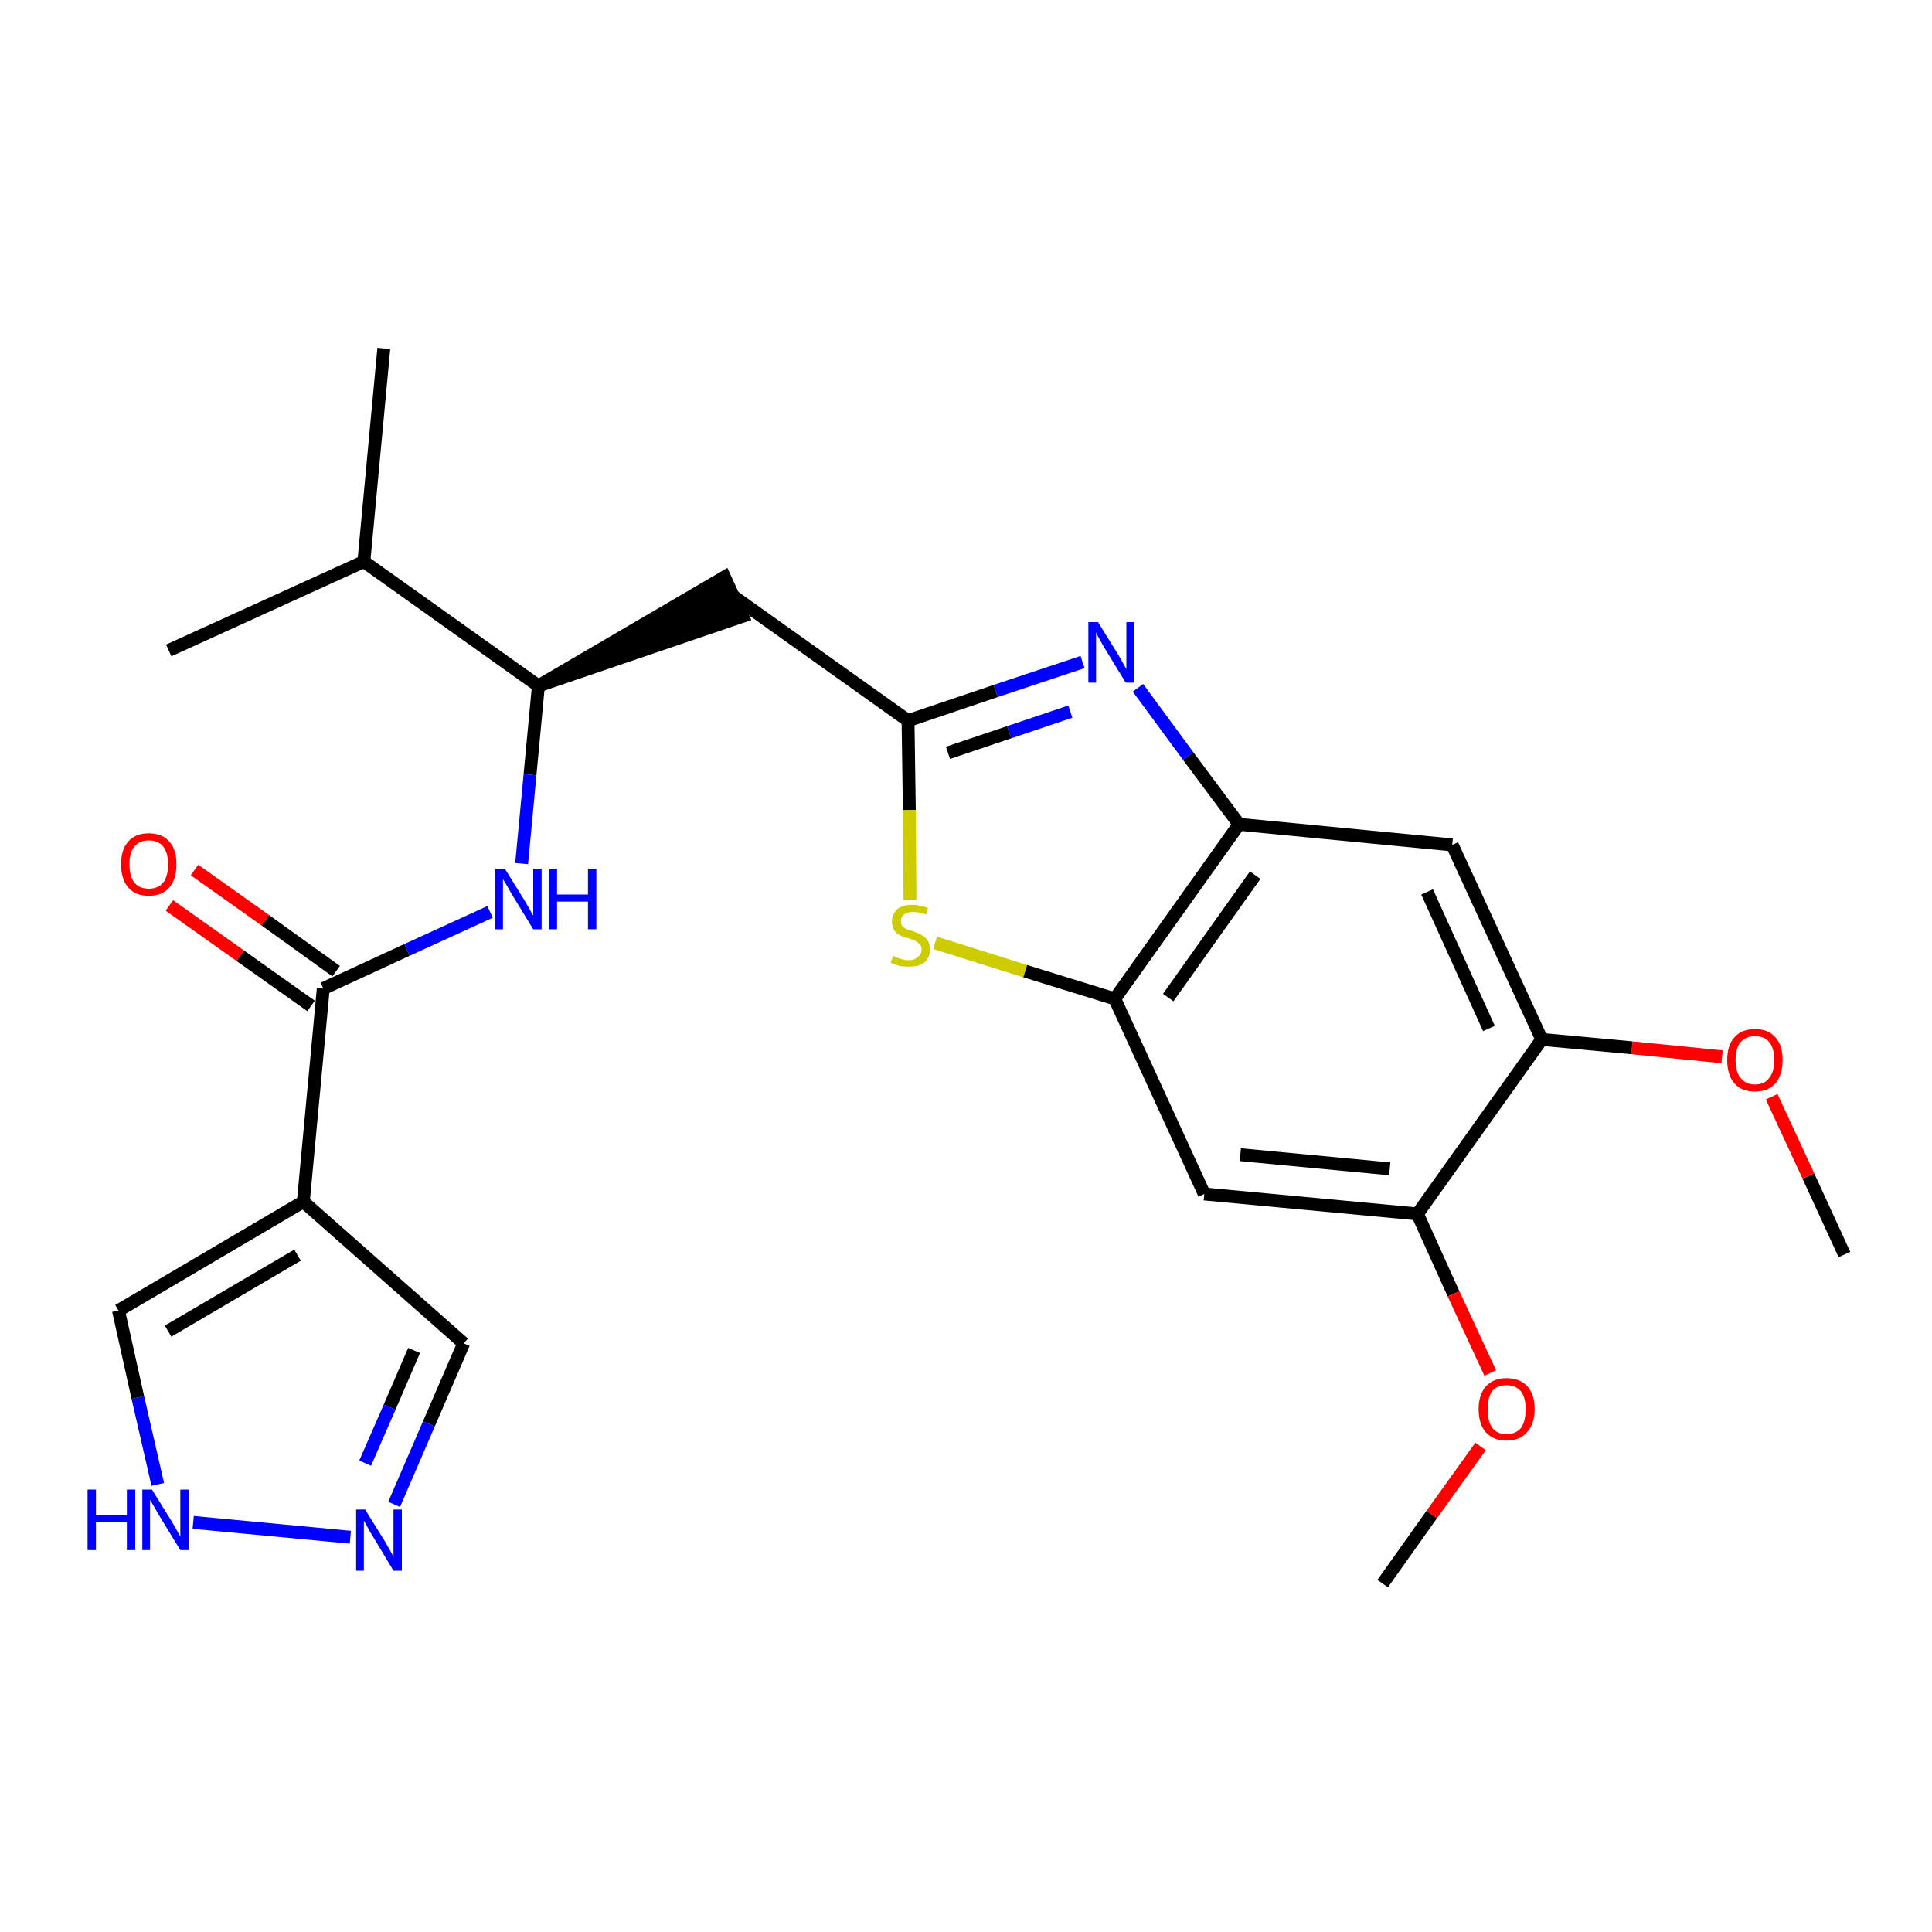 <?xml version='1.0' encoding='iso-8859-1'?>
<svg version='1.1' baseProfile='full'
              xmlns='http://www.w3.org/2000/svg'
                      xmlns:rdkit='http://www.rdkit.org/xml'
                      xmlns:xlink='http://www.w3.org/1999/xlink'
                  xml:space='preserve'
width='300px' height='300px' viewBox='0 0 300 300'>
<!-- END OF HEADER -->
<path class='bond-0 atom-0 atom-1' d='M 286.4,194.8 L 280.8,182.6' style='fill:none;fill-rule:evenodd;stroke:#000000;stroke-width:2.0px;stroke-linecap:butt;stroke-linejoin:miter;stroke-opacity:1' />
<path class='bond-0 atom-0 atom-1' d='M 280.8,182.6 L 275.1,170.3' style='fill:none;fill-rule:evenodd;stroke:#FF0000;stroke-width:2.0px;stroke-linecap:butt;stroke-linejoin:miter;stroke-opacity:1' />
<path class='bond-1 atom-1 atom-2' d='M 267.4,164.1 L 253.4,162.7' style='fill:none;fill-rule:evenodd;stroke:#FF0000;stroke-width:2.0px;stroke-linecap:butt;stroke-linejoin:miter;stroke-opacity:1' />
<path class='bond-1 atom-1 atom-2' d='M 253.4,162.7 L 239.4,161.4' style='fill:none;fill-rule:evenodd;stroke:#000000;stroke-width:2.0px;stroke-linecap:butt;stroke-linejoin:miter;stroke-opacity:1' />
<path class='bond-2 atom-2 atom-3' d='M 239.4,161.4 L 225.5,131.2' style='fill:none;fill-rule:evenodd;stroke:#000000;stroke-width:2.0px;stroke-linecap:butt;stroke-linejoin:miter;stroke-opacity:1' />
<path class='bond-2 atom-2 atom-3' d='M 231.2,159.7 L 221.6,138.5' style='fill:none;fill-rule:evenodd;stroke:#000000;stroke-width:2.0px;stroke-linecap:butt;stroke-linejoin:miter;stroke-opacity:1' />
<path class='bond-25 atom-23 atom-2' d='M 220.1,188.5 L 239.4,161.4' style='fill:none;fill-rule:evenodd;stroke:#000000;stroke-width:2.0px;stroke-linecap:butt;stroke-linejoin:miter;stroke-opacity:1' />
<path class='bond-3 atom-3 atom-4' d='M 225.5,131.2 L 192.4,128.0' style='fill:none;fill-rule:evenodd;stroke:#000000;stroke-width:2.0px;stroke-linecap:butt;stroke-linejoin:miter;stroke-opacity:1' />
<path class='bond-4 atom-4 atom-5' d='M 192.4,128.0 L 184.5,117.4' style='fill:none;fill-rule:evenodd;stroke:#000000;stroke-width:2.0px;stroke-linecap:butt;stroke-linejoin:miter;stroke-opacity:1' />
<path class='bond-4 atom-4 atom-5' d='M 184.5,117.4 L 176.7,106.8' style='fill:none;fill-rule:evenodd;stroke:#0000FF;stroke-width:2.0px;stroke-linecap:butt;stroke-linejoin:miter;stroke-opacity:1' />
<path class='bond-26 atom-21 atom-4' d='M 173.1,155.1 L 192.4,128.0' style='fill:none;fill-rule:evenodd;stroke:#000000;stroke-width:2.0px;stroke-linecap:butt;stroke-linejoin:miter;stroke-opacity:1' />
<path class='bond-26 atom-21 atom-4' d='M 181.4,154.9 L 194.9,135.9' style='fill:none;fill-rule:evenodd;stroke:#000000;stroke-width:2.0px;stroke-linecap:butt;stroke-linejoin:miter;stroke-opacity:1' />
<path class='bond-5 atom-5 atom-6' d='M 168.1,102.8 L 154.6,107.3' style='fill:none;fill-rule:evenodd;stroke:#0000FF;stroke-width:2.0px;stroke-linecap:butt;stroke-linejoin:miter;stroke-opacity:1' />
<path class='bond-5 atom-5 atom-6' d='M 154.6,107.3 L 141.0,111.9' style='fill:none;fill-rule:evenodd;stroke:#000000;stroke-width:2.0px;stroke-linecap:butt;stroke-linejoin:miter;stroke-opacity:1' />
<path class='bond-5 atom-5 atom-6' d='M 166.2,110.5 L 156.7,113.7' style='fill:none;fill-rule:evenodd;stroke:#0000FF;stroke-width:2.0px;stroke-linecap:butt;stroke-linejoin:miter;stroke-opacity:1' />
<path class='bond-5 atom-5 atom-6' d='M 156.7,113.7 L 147.2,116.9' style='fill:none;fill-rule:evenodd;stroke:#000000;stroke-width:2.0px;stroke-linecap:butt;stroke-linejoin:miter;stroke-opacity:1' />
<path class='bond-6 atom-6 atom-7' d='M 141.0,111.9 L 113.9,92.6' style='fill:none;fill-rule:evenodd;stroke:#000000;stroke-width:2.0px;stroke-linecap:butt;stroke-linejoin:miter;stroke-opacity:1' />
<path class='bond-19 atom-6 atom-20' d='M 141.0,111.9 L 141.2,125.8' style='fill:none;fill-rule:evenodd;stroke:#000000;stroke-width:2.0px;stroke-linecap:butt;stroke-linejoin:miter;stroke-opacity:1' />
<path class='bond-19 atom-6 atom-20' d='M 141.2,125.8 L 141.3,139.7' style='fill:none;fill-rule:evenodd;stroke:#CCCC00;stroke-width:2.0px;stroke-linecap:butt;stroke-linejoin:miter;stroke-opacity:1' />
<path class='bond-7 atom-8 atom-7' d='M 83.6,106.5 L 115.3,95.7 L 112.5,89.6 Z' style='fill:#000000;fill-rule:evenodd;fill-opacity:1;stroke:#000000;stroke-width:2.0px;stroke-linecap:butt;stroke-linejoin:miter;stroke-opacity:1;' />
<path class='bond-8 atom-8 atom-9' d='M 83.6,106.5 L 82.3,120.3' style='fill:none;fill-rule:evenodd;stroke:#000000;stroke-width:2.0px;stroke-linecap:butt;stroke-linejoin:miter;stroke-opacity:1' />
<path class='bond-8 atom-8 atom-9' d='M 82.3,120.3 L 81.0,134.1' style='fill:none;fill-rule:evenodd;stroke:#0000FF;stroke-width:2.0px;stroke-linecap:butt;stroke-linejoin:miter;stroke-opacity:1' />
<path class='bond-16 atom-8 atom-17' d='M 83.6,106.5 L 56.5,87.2' style='fill:none;fill-rule:evenodd;stroke:#000000;stroke-width:2.0px;stroke-linecap:butt;stroke-linejoin:miter;stroke-opacity:1' />
<path class='bond-9 atom-9 atom-10' d='M 76.1,141.6 L 63.2,147.5' style='fill:none;fill-rule:evenodd;stroke:#0000FF;stroke-width:2.0px;stroke-linecap:butt;stroke-linejoin:miter;stroke-opacity:1' />
<path class='bond-9 atom-9 atom-10' d='M 63.2,147.5 L 50.2,153.5' style='fill:none;fill-rule:evenodd;stroke:#000000;stroke-width:2.0px;stroke-linecap:butt;stroke-linejoin:miter;stroke-opacity:1' />
<path class='bond-10 atom-10 atom-11' d='M 52.2,150.8 L 41.2,142.9' style='fill:none;fill-rule:evenodd;stroke:#000000;stroke-width:2.0px;stroke-linecap:butt;stroke-linejoin:miter;stroke-opacity:1' />
<path class='bond-10 atom-10 atom-11' d='M 41.2,142.9 L 30.2,135.1' style='fill:none;fill-rule:evenodd;stroke:#FF0000;stroke-width:2.0px;stroke-linecap:butt;stroke-linejoin:miter;stroke-opacity:1' />
<path class='bond-10 atom-10 atom-11' d='M 48.3,156.2 L 37.3,148.4' style='fill:none;fill-rule:evenodd;stroke:#000000;stroke-width:2.0px;stroke-linecap:butt;stroke-linejoin:miter;stroke-opacity:1' />
<path class='bond-10 atom-10 atom-11' d='M 37.3,148.4 L 26.3,140.6' style='fill:none;fill-rule:evenodd;stroke:#FF0000;stroke-width:2.0px;stroke-linecap:butt;stroke-linejoin:miter;stroke-opacity:1' />
<path class='bond-11 atom-10 atom-12' d='M 50.2,153.5 L 47.1,186.6' style='fill:none;fill-rule:evenodd;stroke:#000000;stroke-width:2.0px;stroke-linecap:butt;stroke-linejoin:miter;stroke-opacity:1' />
<path class='bond-12 atom-12 atom-13' d='M 47.1,186.6 L 72.0,208.6' style='fill:none;fill-rule:evenodd;stroke:#000000;stroke-width:2.0px;stroke-linecap:butt;stroke-linejoin:miter;stroke-opacity:1' />
<path class='bond-27 atom-16 atom-12' d='M 18.4,203.5 L 47.1,186.6' style='fill:none;fill-rule:evenodd;stroke:#000000;stroke-width:2.0px;stroke-linecap:butt;stroke-linejoin:miter;stroke-opacity:1' />
<path class='bond-27 atom-16 atom-12' d='M 26.1,206.7 L 46.2,194.9' style='fill:none;fill-rule:evenodd;stroke:#000000;stroke-width:2.0px;stroke-linecap:butt;stroke-linejoin:miter;stroke-opacity:1' />
<path class='bond-13 atom-13 atom-14' d='M 72.0,208.6 L 66.6,221.1' style='fill:none;fill-rule:evenodd;stroke:#000000;stroke-width:2.0px;stroke-linecap:butt;stroke-linejoin:miter;stroke-opacity:1' />
<path class='bond-13 atom-13 atom-14' d='M 66.6,221.1 L 61.2,233.6' style='fill:none;fill-rule:evenodd;stroke:#0000FF;stroke-width:2.0px;stroke-linecap:butt;stroke-linejoin:miter;stroke-opacity:1' />
<path class='bond-13 atom-13 atom-14' d='M 64.3,209.7 L 60.5,218.5' style='fill:none;fill-rule:evenodd;stroke:#000000;stroke-width:2.0px;stroke-linecap:butt;stroke-linejoin:miter;stroke-opacity:1' />
<path class='bond-13 atom-13 atom-14' d='M 60.5,218.5 L 56.7,227.2' style='fill:none;fill-rule:evenodd;stroke:#0000FF;stroke-width:2.0px;stroke-linecap:butt;stroke-linejoin:miter;stroke-opacity:1' />
<path class='bond-14 atom-14 atom-15' d='M 54.4,238.7 L 30.0,236.4' style='fill:none;fill-rule:evenodd;stroke:#0000FF;stroke-width:2.0px;stroke-linecap:butt;stroke-linejoin:miter;stroke-opacity:1' />
<path class='bond-15 atom-15 atom-16' d='M 24.5,230.5 L 21.4,217.0' style='fill:none;fill-rule:evenodd;stroke:#0000FF;stroke-width:2.0px;stroke-linecap:butt;stroke-linejoin:miter;stroke-opacity:1' />
<path class='bond-15 atom-15 atom-16' d='M 21.4,217.0 L 18.4,203.5' style='fill:none;fill-rule:evenodd;stroke:#000000;stroke-width:2.0px;stroke-linecap:butt;stroke-linejoin:miter;stroke-opacity:1' />
<path class='bond-17 atom-17 atom-18' d='M 56.5,87.2 L 59.6,54.1' style='fill:none;fill-rule:evenodd;stroke:#000000;stroke-width:2.0px;stroke-linecap:butt;stroke-linejoin:miter;stroke-opacity:1' />
<path class='bond-18 atom-17 atom-19' d='M 56.5,87.2 L 26.2,101.0' style='fill:none;fill-rule:evenodd;stroke:#000000;stroke-width:2.0px;stroke-linecap:butt;stroke-linejoin:miter;stroke-opacity:1' />
<path class='bond-20 atom-20 atom-21' d='M 145.2,146.4 L 159.2,150.8' style='fill:none;fill-rule:evenodd;stroke:#CCCC00;stroke-width:2.0px;stroke-linecap:butt;stroke-linejoin:miter;stroke-opacity:1' />
<path class='bond-20 atom-20 atom-21' d='M 159.2,150.8 L 173.1,155.1' style='fill:none;fill-rule:evenodd;stroke:#000000;stroke-width:2.0px;stroke-linecap:butt;stroke-linejoin:miter;stroke-opacity:1' />
<path class='bond-21 atom-21 atom-22' d='M 173.1,155.1 L 187.0,185.4' style='fill:none;fill-rule:evenodd;stroke:#000000;stroke-width:2.0px;stroke-linecap:butt;stroke-linejoin:miter;stroke-opacity:1' />
<path class='bond-22 atom-22 atom-23' d='M 187.0,185.4 L 220.1,188.5' style='fill:none;fill-rule:evenodd;stroke:#000000;stroke-width:2.0px;stroke-linecap:butt;stroke-linejoin:miter;stroke-opacity:1' />
<path class='bond-22 atom-22 atom-23' d='M 192.6,179.3 L 215.8,181.5' style='fill:none;fill-rule:evenodd;stroke:#000000;stroke-width:2.0px;stroke-linecap:butt;stroke-linejoin:miter;stroke-opacity:1' />
<path class='bond-23 atom-23 atom-24' d='M 220.1,188.5 L 225.7,200.9' style='fill:none;fill-rule:evenodd;stroke:#000000;stroke-width:2.0px;stroke-linecap:butt;stroke-linejoin:miter;stroke-opacity:1' />
<path class='bond-23 atom-23 atom-24' d='M 225.7,200.9 L 231.4,213.2' style='fill:none;fill-rule:evenodd;stroke:#FF0000;stroke-width:2.0px;stroke-linecap:butt;stroke-linejoin:miter;stroke-opacity:1' />
<path class='bond-24 atom-24 atom-25' d='M 229.9,224.6 L 222.3,235.2' style='fill:none;fill-rule:evenodd;stroke:#FF0000;stroke-width:2.0px;stroke-linecap:butt;stroke-linejoin:miter;stroke-opacity:1' />
<path class='bond-24 atom-24 atom-25' d='M 222.3,235.2 L 214.7,245.9' style='fill:none;fill-rule:evenodd;stroke:#000000;stroke-width:2.0px;stroke-linecap:butt;stroke-linejoin:miter;stroke-opacity:1' />
<path  class='atom-1' d='M 268.2 164.6
Q 268.2 162.3, 269.3 161.1
Q 270.4 159.8, 272.5 159.8
Q 274.6 159.8, 275.7 161.1
Q 276.8 162.3, 276.8 164.6
Q 276.8 166.9, 275.7 168.2
Q 274.6 169.5, 272.5 169.5
Q 270.4 169.5, 269.3 168.2
Q 268.2 166.9, 268.2 164.6
M 272.5 168.4
Q 274.0 168.4, 274.7 167.4
Q 275.5 166.5, 275.5 164.6
Q 275.5 162.7, 274.7 161.8
Q 274.0 160.9, 272.5 160.9
Q 271.1 160.9, 270.3 161.8
Q 269.5 162.7, 269.5 164.6
Q 269.5 166.5, 270.3 167.4
Q 271.1 168.4, 272.5 168.4
' fill='#FF0000'/>
<path  class='atom-5' d='M 170.5 96.6
L 173.6 101.6
Q 173.9 102.1, 174.4 103.0
Q 174.9 103.9, 174.9 103.9
L 174.9 96.6
L 176.1 96.6
L 176.1 106.0
L 174.8 106.0
L 171.5 100.6
Q 171.1 99.9, 170.7 99.2
Q 170.3 98.5, 170.2 98.2
L 170.2 106.0
L 169.0 106.0
L 169.0 96.6
L 170.5 96.6
' fill='#0000FF'/>
<path  class='atom-9' d='M 78.4 134.9
L 81.5 139.9
Q 81.8 140.4, 82.3 141.3
Q 82.8 142.2, 82.8 142.2
L 82.8 134.9
L 84.1 134.9
L 84.1 144.3
L 82.8 144.3
L 79.5 138.9
Q 79.1 138.2, 78.7 137.5
Q 78.3 136.8, 78.1 136.5
L 78.1 144.3
L 76.9 144.3
L 76.9 134.9
L 78.4 134.9
' fill='#0000FF'/>
<path  class='atom-9' d='M 85.2 134.9
L 86.5 134.9
L 86.5 138.9
L 91.3 138.9
L 91.3 134.9
L 92.6 134.9
L 92.6 144.3
L 91.3 144.3
L 91.3 140.0
L 86.5 140.0
L 86.5 144.3
L 85.2 144.3
L 85.2 134.9
' fill='#0000FF'/>
<path  class='atom-11' d='M 18.8 134.2
Q 18.8 131.9, 19.9 130.7
Q 21.0 129.4, 23.1 129.4
Q 25.2 129.4, 26.3 130.7
Q 27.4 131.9, 27.4 134.2
Q 27.4 136.5, 26.3 137.8
Q 25.2 139.1, 23.1 139.1
Q 21.0 139.1, 19.9 137.8
Q 18.8 136.5, 18.8 134.2
M 23.1 138.0
Q 24.5 138.0, 25.3 137.1
Q 26.1 136.1, 26.1 134.2
Q 26.1 132.4, 25.3 131.4
Q 24.5 130.5, 23.1 130.5
Q 21.7 130.5, 20.9 131.4
Q 20.1 132.3, 20.1 134.2
Q 20.1 136.1, 20.9 137.1
Q 21.7 138.0, 23.1 138.0
' fill='#FF0000'/>
<path  class='atom-14' d='M 56.7 234.4
L 59.8 239.4
Q 60.1 239.9, 60.6 240.8
Q 61.1 241.7, 61.1 241.8
L 61.1 234.4
L 62.4 234.4
L 62.4 243.9
L 61.1 243.9
L 57.8 238.4
Q 57.4 237.8, 57.0 237.0
Q 56.6 236.3, 56.5 236.1
L 56.5 243.9
L 55.3 243.9
L 55.3 234.4
L 56.7 234.4
' fill='#0000FF'/>
<path  class='atom-15' d='M 13.6 231.3
L 14.9 231.3
L 14.9 235.3
L 19.7 235.3
L 19.7 231.3
L 21.0 231.3
L 21.0 240.7
L 19.7 240.7
L 19.7 236.4
L 14.9 236.4
L 14.9 240.7
L 13.6 240.7
L 13.6 231.3
' fill='#0000FF'/>
<path  class='atom-15' d='M 23.6 231.3
L 26.7 236.3
Q 27.0 236.8, 27.5 237.7
Q 28.0 238.6, 28.0 238.6
L 28.0 231.3
L 29.3 231.3
L 29.3 240.7
L 28.0 240.7
L 24.7 235.3
Q 24.3 234.6, 23.9 233.9
Q 23.5 233.2, 23.3 232.9
L 23.3 240.7
L 22.1 240.7
L 22.1 231.3
L 23.6 231.3
' fill='#0000FF'/>
<path  class='atom-20' d='M 138.7 148.4
Q 138.8 148.5, 139.2 148.7
Q 139.7 148.8, 140.2 149.0
Q 140.6 149.1, 141.1 149.1
Q 142.0 149.1, 142.5 148.6
Q 143.1 148.2, 143.1 147.4
Q 143.1 146.9, 142.8 146.6
Q 142.5 146.3, 142.1 146.1
Q 141.7 145.9, 141.1 145.7
Q 140.2 145.5, 139.7 145.2
Q 139.2 145.0, 138.9 144.5
Q 138.5 144.0, 138.5 143.1
Q 138.5 142.0, 139.3 141.2
Q 140.1 140.5, 141.7 140.5
Q 142.8 140.5, 144.1 141.0
L 143.8 142.0
Q 142.6 141.6, 141.8 141.6
Q 140.9 141.6, 140.4 142.0
Q 139.9 142.3, 139.9 143.0
Q 139.9 143.5, 140.1 143.8
Q 140.4 144.1, 140.8 144.3
Q 141.1 144.4, 141.8 144.6
Q 142.6 144.9, 143.1 145.2
Q 143.6 145.4, 144.0 146.0
Q 144.4 146.5, 144.4 147.4
Q 144.4 148.7, 143.5 149.5
Q 142.6 150.1, 141.2 150.1
Q 140.3 150.1, 139.7 150.0
Q 139.1 149.8, 138.3 149.5
L 138.7 148.4
' fill='#CCCC00'/>
<path  class='atom-24' d='M 229.6 218.8
Q 229.6 216.6, 230.7 215.3
Q 231.9 214.0, 233.9 214.0
Q 236.0 214.0, 237.2 215.3
Q 238.3 216.6, 238.3 218.8
Q 238.3 221.1, 237.1 222.4
Q 236.0 223.7, 233.9 223.7
Q 231.9 223.7, 230.7 222.4
Q 229.6 221.1, 229.6 218.8
M 233.9 222.7
Q 235.4 222.7, 236.2 221.7
Q 236.9 220.7, 236.9 218.8
Q 236.9 217.0, 236.2 216.1
Q 235.4 215.1, 233.9 215.1
Q 232.5 215.1, 231.7 216.0
Q 231.0 217.0, 231.0 218.8
Q 231.0 220.7, 231.7 221.7
Q 232.5 222.7, 233.9 222.7
' fill='#FF0000'/>
</svg>
